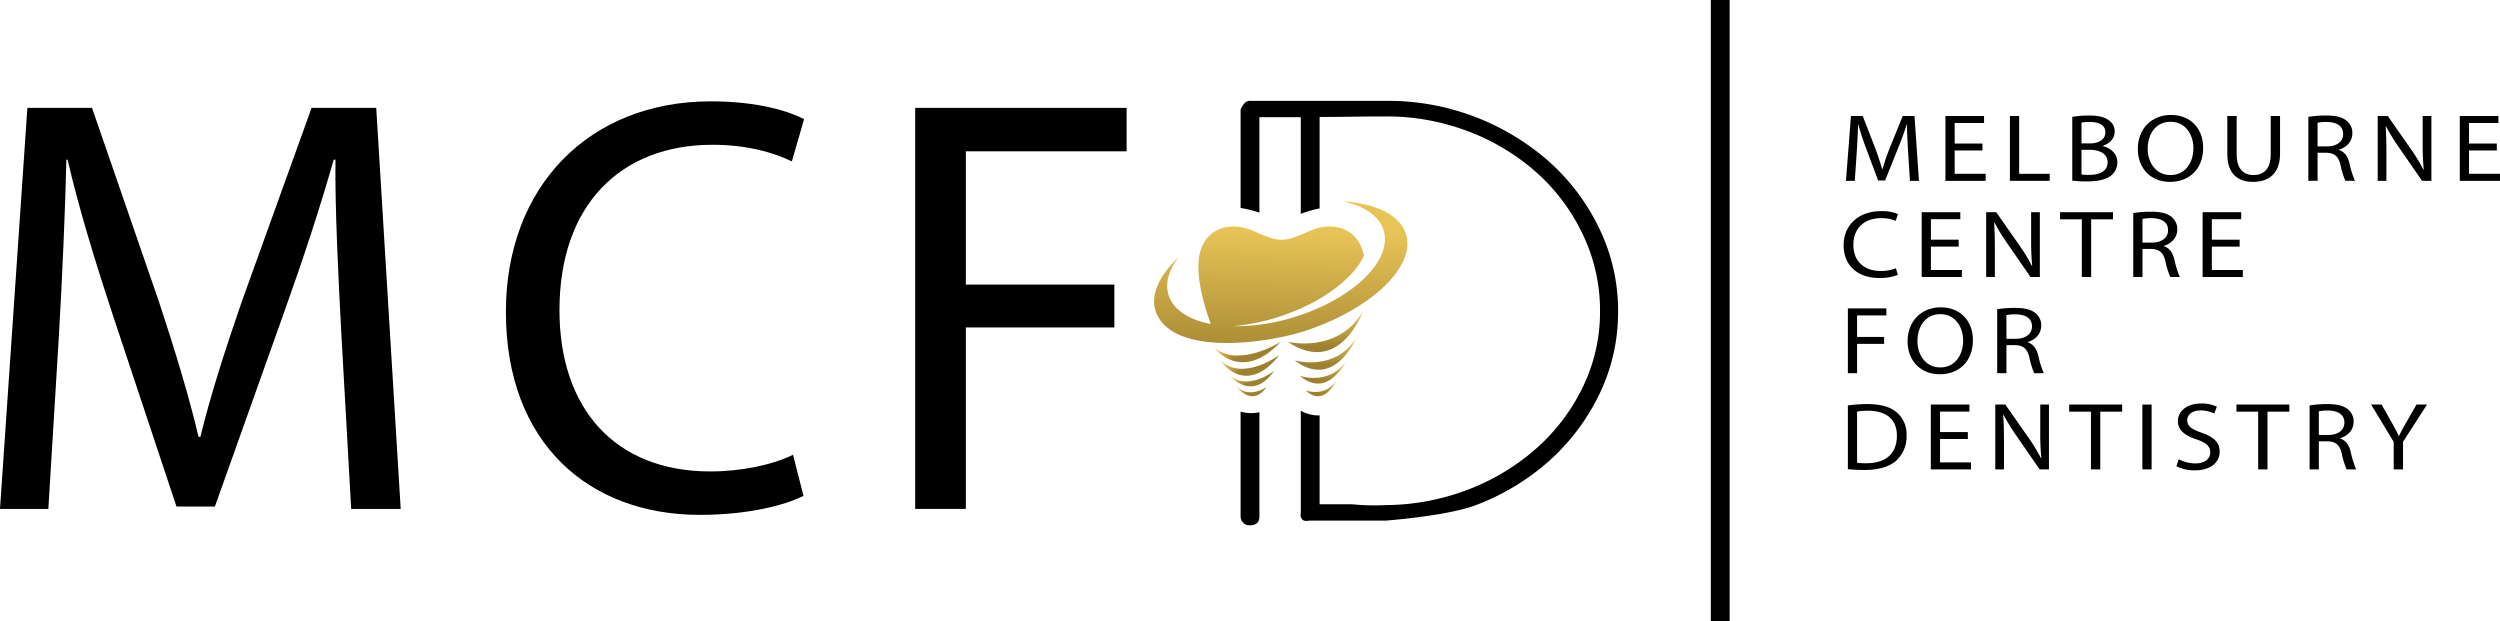<svg id="Layer_1" data-name="Layer 1" xmlns="http://www.w3.org/2000/svg" xmlns:xlink="http://www.w3.org/1999/xlink" viewBox="0 0 843.565 209.695"><defs><linearGradient id="GradientFill_1" x1="605.011" y1="585.43" x2="605.987" y2="538.378" gradientUnits="userSpaceOnUse"><stop offset="0" stop-color="#9e812e"/><stop offset="1" stop-color="#e8c457"/></linearGradient><linearGradient id="GradientFill_1-2" x1="620.829" y1="577.188" x2="620.782" y2="565.516" xlink:href="#GradientFill_1"/><linearGradient id="GradientFill_1-3" x1="620.403" y1="583.338" x2="620.893" y2="574.184" xlink:href="#GradientFill_1"/><linearGradient id="GradientFill_1-4" x1="619.443" y1="588.289" x2="620.149" y2="581.74" xlink:href="#GradientFill_1"/><linearGradient id="GradientFill_1-5" x1="618.956" y1="592.898" x2="619.565" y2="588.053" xlink:href="#GradientFill_1"/><linearGradient id="GradientFill_1-6" x1="596.593" y1="583.195" x2="594.153" y2="578.729" xlink:href="#GradientFill_1"/><linearGradient id="GradientFill_1-7" x1="597.137" y1="587.97" x2="595.252" y2="584.731" xlink:href="#GradientFill_1"/><linearGradient id="GradientFill_1-8" x1="596.591" y1="592.173" x2="595.04" y2="588.856" xlink:href="#GradientFill_1"/><linearGradient id="GradientFill_1-9" x1="595.556" y1="578.829" x2="593.467" y2="574.378" xlink:href="#GradientFill_1"/></defs><path d="M817.39,511.663c-.18-3.051-.395-6.718-.358-9.444h-.107c-.823,2.564-1.825,5.29-3.043,8.309l-4.26,10.613h-2.362l-3.902-10.418c-1.145-3.083-2.111-5.907-2.792-8.503h-.071c-.071,2.726-.251,6.394-.466,9.672l-.643,9.379h-2.972l1.683-21.875h3.974l4.116,10.581c1.003,2.694,1.826,5.095,2.434,7.367h.107a77.702,77.702,0,0,1,2.541-7.367l4.296-10.581h3.974l1.504,21.875h-3.043Z" transform="translate(-173.537 -460.251)"/><path d="M842.474,511.014h-9.379v7.887h10.453V521.27H829.981V499.395h13.03v2.369h-9.916v6.913h9.379Z" transform="translate(-173.537 -460.251)"/><path d="M851.736,499.395h3.114v19.506h10.31V521.27H851.736Z" transform="translate(-173.537 -460.251)"/><path d="M872.776,499.687a33.233,33.233,0,0,1,5.691-.454c3.114,0,5.119.487,6.623,1.59a4.443,4.443,0,0,1,2.004,3.862c0,2.11-1.539,3.96-4.08,4.804v.065c2.291.519,4.976,2.239,4.976,5.485a5.649,5.649,0,0,1-2.041,4.381c-1.682,1.395-4.402,2.045-8.341,2.045a40.079,40.079,0,0,1-4.832-.26Zm3.114,8.958h2.828c3.293,0,5.226-1.558,5.226-3.667,0-2.564-2.148-3.57-5.299-3.57a14.702,14.702,0,0,0-2.756.195Zm0,10.483a18.359,18.359,0,0,0,2.613.13c3.222,0,6.192-1.071,6.192-4.252,0-2.986-2.827-4.219-6.229-4.219h-2.577Z" transform="translate(-173.537 -460.251)"/><path d="M916.941,510.106c0,7.529-5.048,11.521-11.205,11.521-6.371,0-10.846-4.479-10.846-11.1,0-6.945,4.761-11.489,11.204-11.489C912.682,499.038,916.941,503.614,916.941,510.106Zm-18.722.357c0,4.673,2.792,8.86,7.696,8.86,4.939,0,7.732-4.122,7.732-9.087,0-4.349-2.506-8.893-7.697-8.893C900.797,501.342,898.22,505.659,898.22,510.462Z" transform="translate(-173.537 -460.251)"/><path d="M928.244,499.395v12.95c0,4.901,2.398,6.978,5.62,6.978,3.58,0,5.871-2.142,5.871-6.978v-12.95h3.149V512.15c0,6.718-3.901,9.477-9.128,9.477-4.94,0-8.663-2.564-8.663-9.347V499.395Z" transform="translate(-173.537 -460.251)"/><path d="M952.434,499.687a35.706,35.706,0,0,1,5.978-.454c3.329,0,5.478.552,6.981,1.785a5.213,5.213,0,0,1,1.897,4.154c0,2.889-2.005,4.804-4.546,5.582v.098c1.861.584,2.971,2.142,3.544,4.413a32.362,32.362,0,0,0,1.861,6.004h-3.222a26.392,26.392,0,0,1-1.611-5.225c-.716-3.018-2.004-4.154-4.832-4.252h-2.936v9.477h-3.114Zm3.114,9.964h3.186c3.329,0,5.441-1.655,5.441-4.154,0-2.824-2.255-4.057-5.549-4.089a14.072,14.072,0,0,0-3.078.26Z" transform="translate(-173.537 -460.251)"/><path d="M975.837,521.27V499.395h3.4l7.732,11.067a60.388,60.388,0,0,1,4.331,7.108l.072-.033a88.027,88.027,0,0,1-.358-8.99V499.395H993.95V521.27H990.8l-7.66-11.1a67.837,67.837,0,0,1-4.511-7.303l-.107.033c.179,2.759.251,5.388.251,9.023V521.27Z" transform="translate(-173.537 -460.251)"/><path d="M1016.028,511.014h-9.379v7.887h10.453V521.27h-13.567V499.395h13.03v2.369h-9.916v6.913h9.379Z" transform="translate(-173.537 -460.251)"/><path d="M813.917,553.011a16.859,16.859,0,0,1-6.372,1.039c-6.802,0-11.92-3.895-11.92-11.067,0-6.848,5.118-11.489,12.601-11.489a14.072,14.072,0,0,1,5.728.974l-.752,2.304a12.349,12.349,0,0,0-4.868-.909c-5.656,0-9.415,3.278-9.415,9.023,0,5.355,3.4,8.795,9.271,8.795a13.58,13.58,0,0,0,5.083-.909Z" transform="translate(-173.537 -460.251)"/><path d="M834.456,543.469h-9.379v7.887H835.53v2.369H821.963V531.85h13.03v2.369h-9.916v6.913h9.379Z" transform="translate(-173.537 -460.251)"/><path d="M843.718,553.725V531.85h3.4l7.732,11.067a60.383,60.383,0,0,1,4.331,7.108l.072-.033a88.028,88.028,0,0,1-.358-8.99V531.85h2.936v21.875h-3.15l-7.66-11.1a67.837,67.837,0,0,1-4.511-7.303l-.107.033c.179,2.759.251,5.388.251,9.022v9.347Z" transform="translate(-173.537 -460.251)"/><path d="M875.998,534.252h-7.339V531.85h17.863v2.402h-7.374v19.473h-3.15Z" transform="translate(-173.537 -460.251)"/><path d="M893.352,532.142a35.705,35.705,0,0,1,5.978-.454c3.329,0,5.478.552,6.981,1.785a5.213,5.213,0,0,1,1.897,4.154c0,2.889-2.005,4.804-4.546,5.582v.098c1.861.584,2.971,2.142,3.544,4.414a32.357,32.357,0,0,0,1.861,6.004h-3.222a26.401,26.401,0,0,1-1.611-5.225c-.716-3.019-2.004-4.154-4.832-4.252h-2.936v9.477h-3.114Zm3.114,9.964h3.186c3.329,0,5.441-1.655,5.441-4.154,0-2.824-2.255-4.057-5.549-4.089a14.073,14.073,0,0,0-3.078.26Z" transform="translate(-173.537 -460.251)"/><path d="M929.247,543.469h-9.379v7.887h10.453v2.369H916.754V531.85h13.03v2.369h-9.916v6.913h9.379Z" transform="translate(-173.537 -460.251)"/><path d="M797.057,564.306h12.994v2.369h-9.88v7.27h9.128v2.337h-9.128v9.899h-3.114Z" transform="translate(-173.537 -460.251)"/><path d="M839.253,575.016c0,7.53-5.048,11.523-11.205,11.523-6.371,0-10.846-4.48-10.846-11.101,0-6.945,4.761-11.489,11.204-11.489C834.993,563.949,839.253,568.525,839.253,575.016Zm-18.722.357c0,4.674,2.792,8.86,7.696,8.86,4.94,0,7.731-4.122,7.731-9.088,0-4.349-2.505-8.893-7.696-8.893C823.108,566.253,820.531,570.569,820.531,575.373Z" transform="translate(-173.537 -460.251)"/><path d="M847.441,564.598a35.706,35.706,0,0,1,5.978-.454c3.329,0,5.478.552,6.981,1.785a5.212,5.212,0,0,1,1.897,4.154c0,2.889-2.005,4.803-4.546,5.582v.098c1.861.584,2.971,2.142,3.544,4.414a32.358,32.358,0,0,0,1.861,6.004h-3.222a26.379,26.379,0,0,1-1.611-5.226c-.716-3.019-2.004-4.154-4.832-4.251h-2.936v9.477h-3.114Zm3.114,9.964h3.186c3.329,0,5.441-1.655,5.441-4.154,0-2.823-2.255-4.057-5.549-4.089a14.081,14.081,0,0,0-3.078.26Z" transform="translate(-173.537 -460.251)"/><path d="M797.057,597.053a49.107,49.107,0,0,1,6.622-.454c4.475,0,7.661.941,9.773,2.727a9.615,9.615,0,0,1,3.401,7.854,10.988,10.988,0,0,1-3.473,8.504c-2.255,2.044-5.978,3.147-10.667,3.147a55.478,55.478,0,0,1-5.656-.259Zm3.114,19.344a21.651,21.651,0,0,0,3.15.162c6.658,0,10.273-3.375,10.273-9.282.036-5.16-3.186-8.438-9.772-8.438a19.476,19.476,0,0,0-3.651.292Z" transform="translate(-173.537 -460.251)"/><path d="M837.534,608.38h-9.379v7.887h10.453v2.369H825.041v-21.875h13.03V599.13h-9.916v6.913h9.379Z" transform="translate(-173.537 -460.251)"/><path d="M846.797,618.636v-21.875h3.4l7.732,11.067a60.396,60.396,0,0,1,4.331,7.107l.072-.032a88.021,88.021,0,0,1-.358-8.99v-9.152H864.91v21.875h-3.15l-7.66-11.1a67.876,67.876,0,0,1-4.511-7.303l-.107.032c.179,2.759.251,5.388.251,9.024v9.347Z" transform="translate(-173.537 -460.251)"/><path d="M879.076,599.162h-7.339v-2.401h17.863v2.401h-7.374v19.474h-3.15Z" transform="translate(-173.537 -460.251)"/><path d="M899.544,596.761v21.875H896.43v-21.875Z" transform="translate(-173.537 -460.251)"/><path d="M908.699,615.195a11.888,11.888,0,0,0,5.584,1.428c3.187,0,5.048-1.525,5.048-3.731,0-2.045-1.289-3.214-4.546-4.35-3.938-1.266-6.372-3.115-6.372-6.199,0-3.407,3.114-5.94,7.804-5.94a11.893,11.893,0,0,1,5.334,1.071l-.859,2.305a10.382,10.382,0,0,0-4.582-1.039c-3.294,0-4.547,1.785-4.547,3.278,0,2.045,1.468,3.051,4.797,4.219,4.081,1.429,6.157,3.214,6.157,6.427,0,3.375-2.756,6.296-8.448,6.296a13.479,13.479,0,0,1-6.156-1.395Z" transform="translate(-173.537 -460.251)"/><path d="M935.503,599.162h-7.339v-2.401h17.863v2.401h-7.374v19.474h-3.15Z" transform="translate(-173.537 -460.251)"/><path d="M952.856,597.053a35.706,35.706,0,0,1,5.978-.454c3.33,0,5.478.552,6.981,1.785a5.212,5.212,0,0,1,1.897,4.154c0,2.889-2.005,4.803-4.546,5.582v.098c1.861.584,2.971,2.142,3.544,4.414a32.344,32.344,0,0,0,1.861,6.004H965.35a26.38,26.38,0,0,1-1.611-5.226c-.716-3.019-2.004-4.154-4.832-4.251h-2.936v9.476h-3.114Zm3.114,9.964h3.186c3.329,0,5.441-1.655,5.441-4.154,0-2.823-2.255-4.057-5.549-4.089a14.093,14.093,0,0,0-3.078.259Z" transform="translate(-173.537 -460.251)"/><path d="M981.234,618.636v-9.282l-7.624-12.593h3.544l3.4,6.037c.931,1.655,1.647,2.985,2.398,4.511h.071c.681-1.428,1.504-2.856,2.435-4.511l3.472-6.037h3.544l-8.09,12.561v9.314Z" transform="translate(-173.537 -460.251)"/><rect x="577.274" width="6.347" height="209.695"/><path d="M288.697,572.545c-.983-18.872-2.162-41.56-1.966-58.425h-.589c-4.521,15.861-10.023,32.726-16.704,51.398l-23.386,65.654H233.082l-21.42-64.449c-6.289-19.074-11.595-36.541-15.328-52.603H195.94c-.393,16.865-1.376,39.553-2.555,59.831l-3.537,58.024H173.537l9.236-135.322h21.814l22.6,65.453c5.503,16.665,10.023,31.522,13.363,45.576h.59c3.341-13.652,8.058-28.51,13.953-45.576l23.582-65.453h21.814l8.254,135.322H292.038Z" transform="translate(-173.537 -460.251)"/><path d="M444.658,627.558c-6.288,3.212-18.865,6.425-34.98,6.425-37.339,0-65.44-24.093-65.44-68.464,0-42.364,28.102-71.074,69.174-71.074,16.508,0,26.923,3.614,31.443,6.023l-4.127,14.255C434.243,511.51,425.007,509.1,414.002,509.1c-31.05,0-51.685,20.278-51.685,55.815,0,33.128,18.67,54.411,50.898,54.411,10.415,0,21.027-2.209,27.905-5.622Z" transform="translate(-173.537 -460.251)"/><path d="M482.342,496.652h71.336v14.656H499.438v44.974h50.112v14.456H499.438v61.236H482.342Z" transform="translate(-173.537 -460.251)"/><path d="M719.521,565.287a63.293,63.293,0,0,1-6.19,27.706,72.381,72.381,0,0,1-16.802,22.54,79.006,79.006,0,0,1-24.958,15.145c-9.564,3.683-30.46,5.239-30.46,5.239h-25.743s-1.67.344-2.26-.25a2.108,2.108,0,0,1-.652-2.138v-34.702a11.769,11.769,0,0,0,6.347,1.593v29.98H629.713a75.453,75.453,0,0,0,11.397.279,78.828,78.828,0,0,0,28.103-5.346,75.201,75.201,0,0,0,22.993-14.016,65.708,65.708,0,0,0,15.525-20.698,57.956,57.956,0,0,0,5.698-25.42,59.105,59.105,0,0,0-5.698-25.598A65.79,65.79,0,0,0,692.304,518.723a73.669,73.669,0,0,0-22.993-14.016,76.996,76.996,0,0,0-28.201-5.167q-5.698,0-11.397.089c-3.8.059-7.598.089-10.911.089v30.86a35.928,35.928,0,0,0-6.347,1.84V499.799H598.492v32.187a38.639,38.639,0,0,0-6.347-1.559V497.223a7.96,7.96,0,0,1,1.31-2.138,2.688,2.688,0,0,1,2.259-.804H641.11a82.13,82.13,0,0,1,55.419,20.76,72.063,72.063,0,0,1,16.802,22.629,63.477,63.477,0,0,1,6.19,27.618Zm-121.029,34.055a12.68,12.68,0,0,1-6.347-.202v35.395a3.019,3.019,0,0,0,.819,2.042,2.848,2.848,0,0,0,2.252.928q3.276,0,3.275-2.97Z" transform="translate(-173.537 -460.251)" style="fill-rule:evenodd"/><path d="M596.718,538.274c-7.319-3.282-15.131-1.535-17.843,5.812-2.497,6.763.228,17.056,3.203,25.484-6.653-1.281-11.66-4.153-13.712-8.457-2.025-4.244-.842-9.181,2.769-13.961-6.936,6.511-9.906,13.561-7.151,19.337,6.659,13.969,37.637,9.647,50.959,5.078,23.038-7.901,37.578-22.98,32.474-33.685-2.753-5.776-10.669-9.095-20.991-9.687,6.515,1.308,11.41,4.159,13.436,8.404,4.644,9.741-7.595,23.125-27.339,29.895a67.765,67.765,0,0,1-23.073,3.829,70.667,70.667,0,0,0,17.797-3.922c13.238-4.726,23.028-12.414,26.547-19.887a21.709,21.709,0,0,0-.74-2.429c-2.712-7.346-10.524-9.094-17.843-5.812C606.686,542.097,605.242,542.097,596.718,538.274Z" transform="translate(-173.537 -460.251)" style="fill-rule:evenodd;fill:url(#GradientFill_1)"/><path d="M633.524,565.152s-7.854,22.291-25.444,10.45C608.08,575.602,625.087,579.739,633.524,565.152Z" transform="translate(-173.537 -460.251)" style="fill-rule:evenodd;fill:url(#GradientFill_1-2)"/><path d="M631.018,574.552s-7.348,17.453-20.68,7.283C610.338,581.835,623.598,585.836,631.018,574.552Z" transform="translate(-173.537 -460.251)" style="fill-rule:evenodd;fill:url(#GradientFill_1-3)"/><path d="M627.556,582.412s-6.138,12.597-15.456,4.629C612.099,587.042,621.633,590.462,627.556,582.412Z" transform="translate(-173.537 -460.251)" style="fill-rule:evenodd;fill:url(#GradientFill_1-4)"/><path d="M624.486,588.578s-4.13,9.36-10.4,3.389C614.086,591.966,620.501,594.551,624.486,588.578Z" transform="translate(-173.537 -460.251)" style="fill-rule:evenodd;fill:url(#GradientFill_1-5)"/><path d="M585.418,582.027s8.399,12.573,19.932-2.088C605.35,579.939,593.337,589.043,585.418,582.027Z" transform="translate(-173.537 -460.251)" style="fill-rule:evenodd;fill:url(#GradientFill_1-6)"/><path d="M588.723,587.214s7.338,8.83,14.833-1.916C603.556,585.298,595.251,592.074,588.723,587.214Z" transform="translate(-173.537 -460.251)" style="fill-rule:evenodd;fill:url(#GradientFill_1-7)"/><path d="M590.877,590.727s5.015,7.226,10.105.065C600.983,590.792,595.334,594.951,590.877,590.727Z" transform="translate(-173.537 -460.251)" style="fill-rule:evenodd;fill:url(#GradientFill_1-8)"/><path d="M583.341,577.675s9.001,12.096,22.358-2.105C605.7,575.569,591.979,584.412,583.341,577.675Z" transform="translate(-173.537 -460.251)" style="fill-rule:evenodd;fill:url(#GradientFill_1-9)"/></svg>